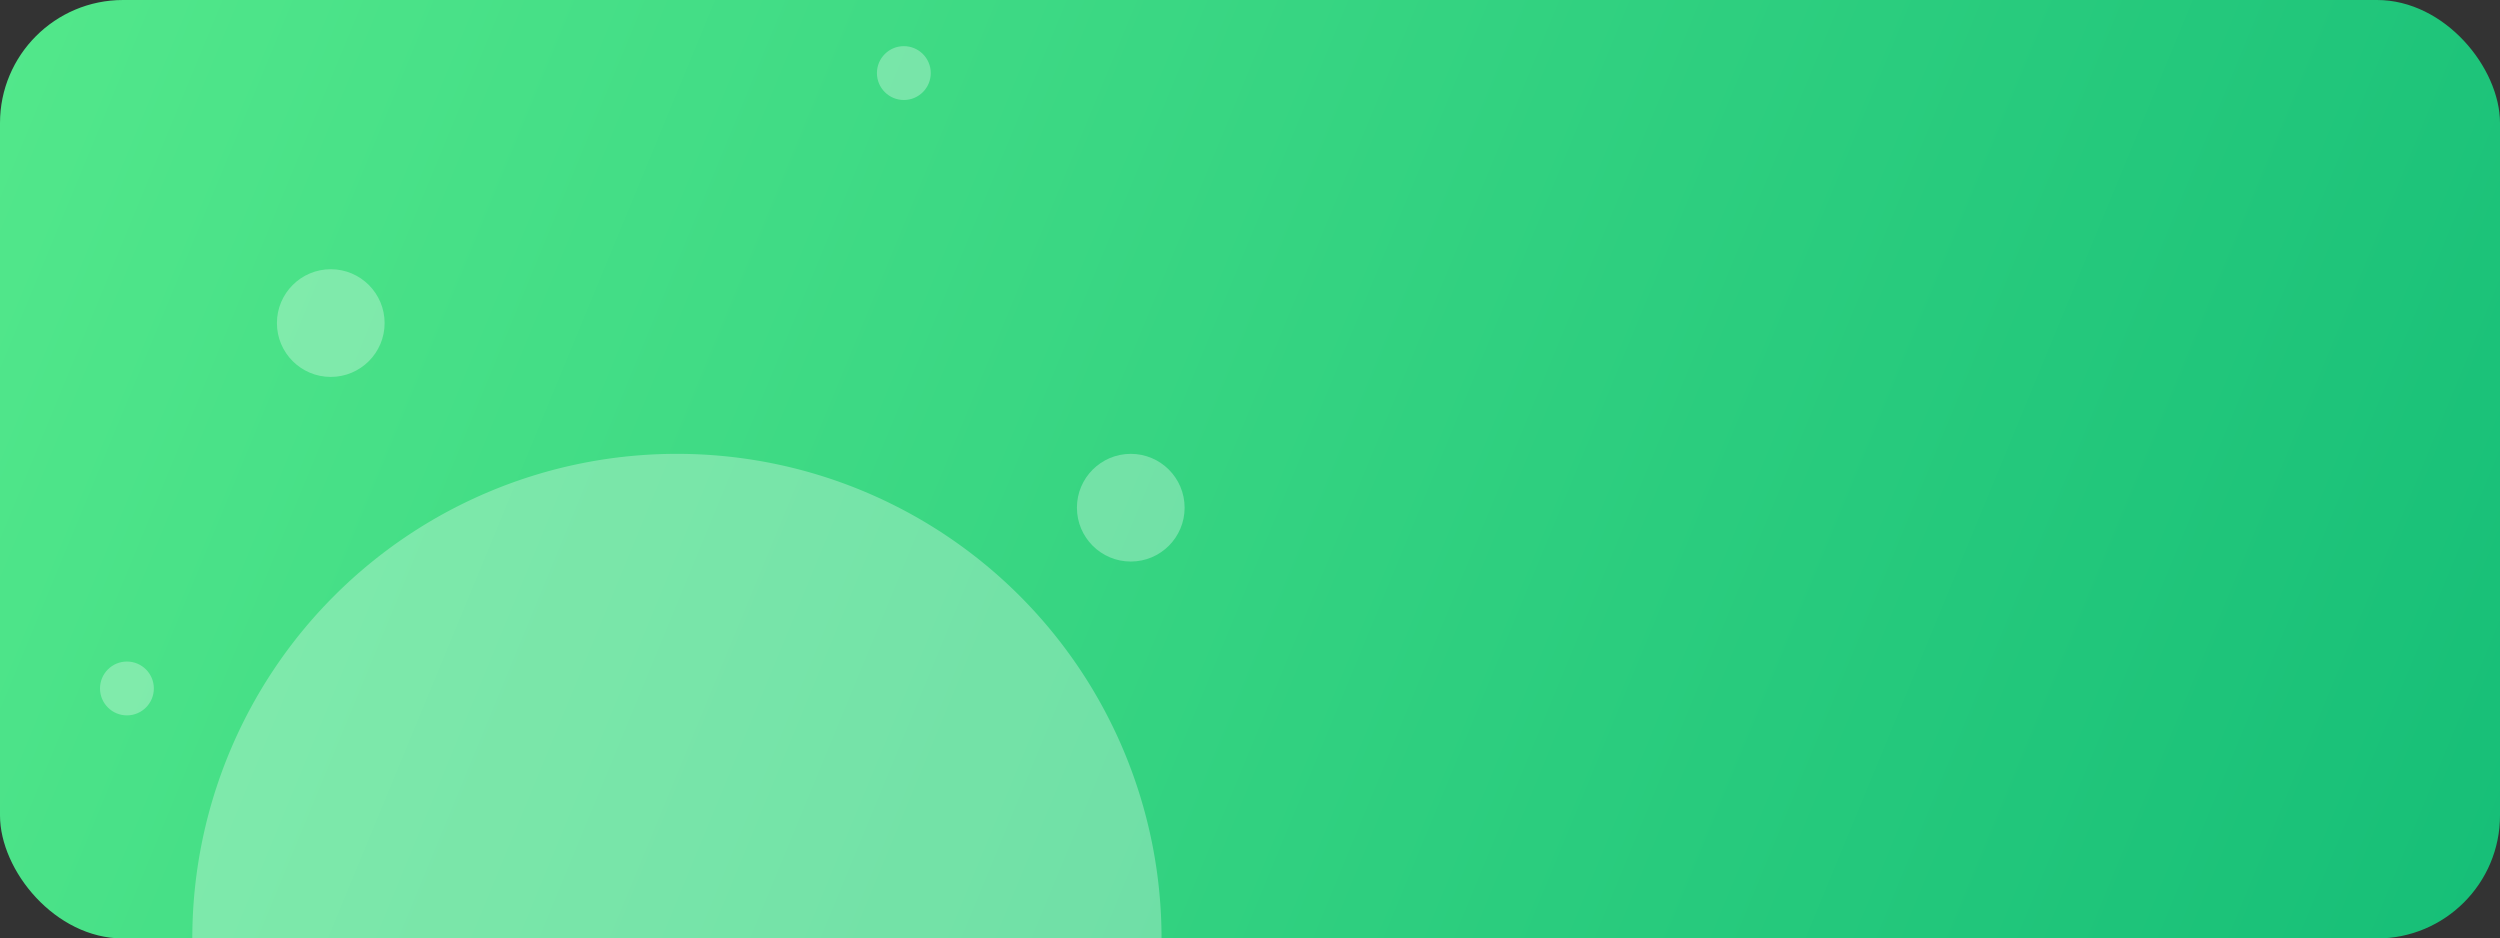 <svg id="Layer_1" data-name="Layer 1" xmlns="http://www.w3.org/2000/svg" xmlns:xlink="http://www.w3.org/1999/xlink" viewBox="0 0 325 122">
  <rect x="0" y="0" width="325" height="122" fill="#333333" stroke="none"/>
  <defs>
    <linearGradient id="linear-gradient" x1="-0.5" y1="128.17" x2="327.77" y2="-7.32" gradientTransform="matrix(1, 0, 0, -1, 0, 121.89)" gradientUnits="userSpaceOnUse">
      <stop offset="0" stop-color="#53e88b"/>
      <stop offset="1" stop-color="#15be77"/>
    </linearGradient>
  </defs>
  <title>bg_tersumbat</title>
  <rect width="325" height="122" rx="16" style="fill: url(#linear-gradient)"/>
  <path d="M88,59a63,63,0,0,0-63,63H151A63,63,0,0,0,88,59Z" transform="translate(0 0)" style="fill: #fefeff;opacity: 0.3;isolation: isolate"/>
  <circle cx="43" cy="42" r="7" style="fill: #fefeff;opacity: 0.3;isolation: isolate"/>
  <circle cx="147" cy="66" r="7" style="fill: #fefeff;opacity: 0.3;isolation: isolate"/>
  <circle cx="117.5" cy="9.5" r="3.5" style="fill: #fefeff;opacity: 0.3;isolation: isolate"/>
  <circle cx="16.5" cy="89.5" r="3.5" style="fill: #fefeff;opacity: 0.3;isolation: isolate"/>
</svg>
